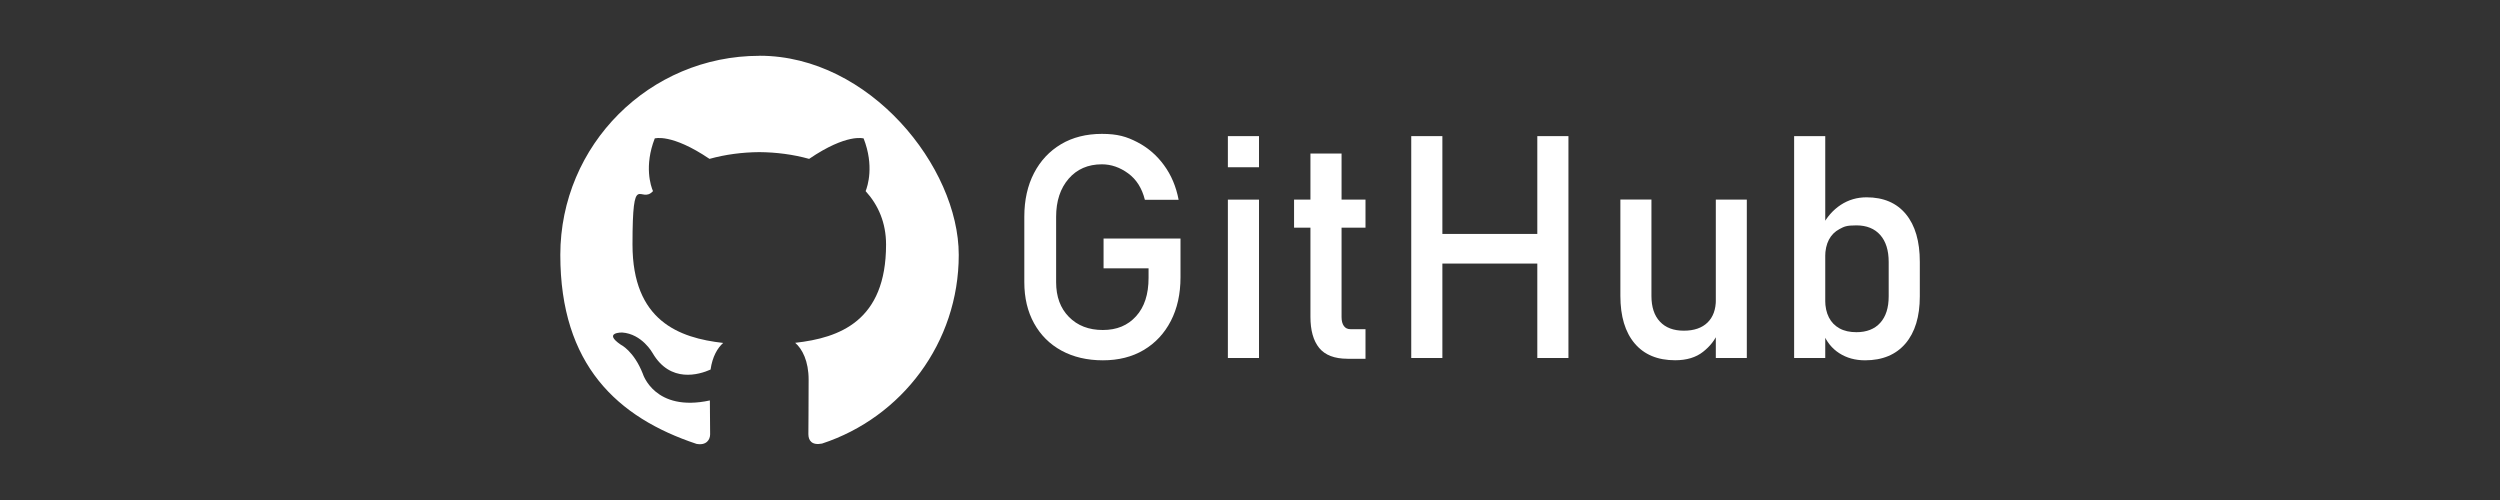 <?xml version="1.0" encoding="UTF-8"?>
<svg xmlns="http://www.w3.org/2000/svg" version="1.1" viewBox="0 0 4000 800">
  <rect x="0" y="0" width="4000" height="800" fill="#333333" stroke="none"/>
  <defs>
    <style>
      .cls-1 {
        fill: #fff;
      }

      .cls-2 {
        fill: none;
        stroke: #f7df1e;
        stroke-linecap: round;
        stroke-linejoin: round;
        stroke-width: 66.7px;
      }

      .cls-3 {
        display: none;
      }
    </style>
  </defs>
  <!-- Generator: Adobe Illustrator 28.7.5, SVG Export Plug-In . SVG Version: 1.2.0 Build 176)  -->
  <g>
    <g id="Layer_1">
      <g id="SVGRepo_iconCarrier" class="cls-3">
        <path class="cls-2" d="M560.5,566.7l166.7-166.7-166.7-166.7M227.2,233.3L60.5,400l166.7,166.7M460.5,100l-133.3,600"/>
      </g>
      <g>
        <g>
          <path class="cls-1" d="M1765.8,381.7h123v62c0,26.7-5.2,50-15.5,69.9-10.3,19.9-24.8,35.4-43.3,46.4s-40.4,16.5-65.4,16.5-47.3-5.2-66.2-15.5c-18.9-10.3-33.5-24.9-43.9-43.7-10.4-18.8-15.6-40.7-15.6-65.8v-104.7c0-26.7,5.2-50,15.5-69.8,10.3-19.9,24.8-35.3,43.3-46.3s40.4-16.5,65.4-16.5,39.5,4.4,56.5,13.2c17,8.8,31.3,21.1,42.8,36.9,11.6,15.8,19.4,34.3,23.4,55.4h-54c-4.6-18.4-13.4-32.5-26.6-42.2s-27.3-14.6-42.2-14.6c-22.1,0-39.9,7.7-53.2,23.1-13.3,15.4-20,35.7-20,60.9v104.7c0,23.1,6.8,41.6,20.5,55.5s31.7,20.9,54.2,20.9,39.9-7.3,53.2-22c13.3-14.6,20-35.1,20-61.3v-15.4h-72v-47.6Z"/>
          <path class="cls-1" d="M1964.6,267.6v-49.8h49.8v49.8h-49.8ZM1964.6,572.8v-253.4h49.8v253.4h-49.8Z"/>
          <path class="cls-1" d="M2070.5,364.3v-44.9h114.3v44.9h-114.3ZM2156,574c-20.8,0-35.9-5.8-45.3-17.3-9.4-11.6-14-28.2-14-49.8V245.7h49.8v261.7c0,6,1.2,10.7,3.7,14.2s6,5.1,10.7,5.1h23.9v47.4h-28.8Z"/>
          <path class="cls-1" d="M2258,572.8V217.8h49.8v355h-49.8ZM2289,421.7v-47.4h197v47.4h-197ZM2459.7,572.8V217.8h49.8v355h-49.8Z"/>
          <path class="cls-1" d="M2642.3,319.4v154.1c0,17.7,4.5,31.5,13.6,41.1,9,9.7,21.8,14.5,38.2,14.5s29.1-4.4,38-13.1c8.9-8.7,13.3-21,13.3-36.7l3.4,53c-4.6,11.4-12.5,21.6-23.9,30.6-11.4,9-26.3,13.5-44.7,13.5-28,0-49.6-9-64.8-27-15.2-18-22.8-43.3-22.8-76v-154.1h49.8ZM2745.3,572.8v-253.4h49.6v253.4h-49.6Z"/>
          <path class="cls-1" d="M2870.6,572.8V217.8h49.8v355h-49.8ZM2984.1,576.5c-15.8,0-29.5-3.8-41.3-11.4s-20.3-18.3-25.9-32.1l3.4-53c0,10.9,2,20.2,5.9,27.8,3.9,7.7,9.6,13.5,17,17.6,7.4,4.1,16.4,6.1,27,6.1,16.4,0,29.2-5,38.2-15s13.5-24.1,13.5-42.4v-54.9c0-18.6-4.5-33-13.5-43.2s-21.8-15.4-38.2-15.4-19.6,2-27,5.9c-7.4,3.9-13.1,9.6-17,17.1-3.9,7.5-5.9,16.6-5.9,27.3l-5.1-48.8c7.6-14.8,17.7-26.2,30-34.3,12.4-8.1,26.1-12.1,41.3-12.1,27.2,0,48.2,9,63,27,14.8,18,22.2,43.4,22.2,76.3v55.2c0,32.4-7.7,57.5-22.9,75.4-15.3,17.9-36.9,26.9-64.7,26.9Z"/>
        </g>
        <path class="cls-1" d="M1215.1,89.3c-176,0-318.6,142.7-318.6,318.6s91.3,260.2,217.9,302.3c15.9,3,21.8-6.9,21.8-15.3s-.3-27.6-.4-54.2c-88.6,19.2-107.3-42.7-107.3-42.7-14.5-36.8-35.4-46.6-35.4-46.6-28.9-19.8,2.2-19.4,2.2-19.4,32,2.2,48.8,32.8,48.8,32.8,28.4,48.7,74.6,34.6,92.8,26.5,2.9-20.6,11.1-34.6,20.2-42.6-70.8-8-145.1-35.4-145.1-157.4s12.3-63.2,32.8-85.5c-3.6-8-14.3-40.4,2.8-84.3,0,0,26.7-8.5,87.6,32.7,25.5-7.1,52.6-10.6,79.7-10.8,27.1.2,54.2,3.7,79.7,10.8,60.5-41.2,87.2-32.7,87.2-32.7,17.1,43.9,6.4,76.3,3.2,84.3,20.3,22.3,32.7,50.7,32.7,85.5,0,122.4-74.5,149.3-145.4,157.2,11.2,9.6,21.5,29.1,21.5,58.9,0,42.6-.4,76.9-.4,87.2s5.6,18.3,21.9,15.1c127.5-41.8,218.7-161.3,218.7-301.9s-142.7-318.6-318.6-318.6"/>
      </g>
    </g>
  </g>
</svg>